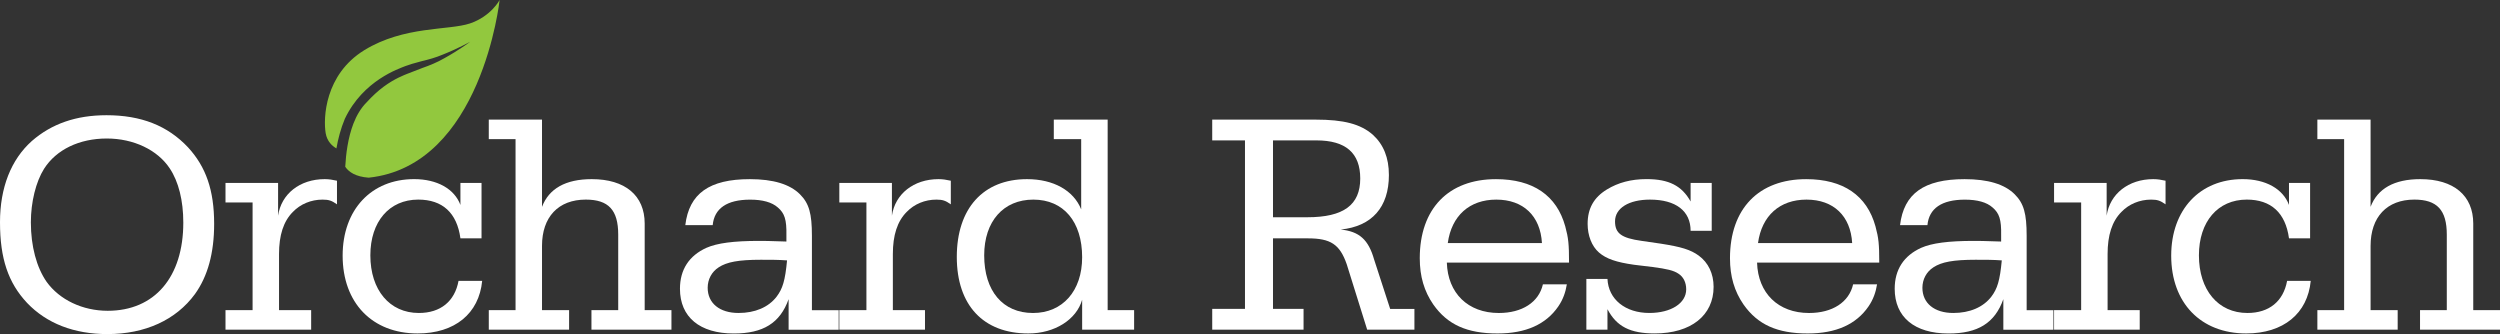 <?xml version="1.0" encoding="utf-8"?>
<!-- Generator: Adobe Illustrator 18.1.0, SVG Export Plug-In . SVG Version: 6.00 Build 0)  -->
<svg version="1.1" id="Layer_1" xmlns="http://www.w3.org/2000/svg" xmlns:xlink="http://www.w3.org/1999/xlink" x="0px" y="0px"
	 viewBox="0 0 1700.91 227.3" enable-background="new 0 0 1700.91 227.3" xml:space="preserve">
<rect x="0" y="0" width="1700.91" height="227.3" fill="#333333" stroke="none"/>
<g>
	<g>
		<path fill="#FFFFFF" d="M127.92,100.24c12.21,13.28,17.78,29.14,17.78,52.07c0,19.71-4.29,35.57-13.07,47.78
			c-12.86,17.57-33.86,27.21-59.57,27.21c-22.71,0-41.36-7.28-54.64-21.21C5.57,192.38,0,175.88,0,151.24
			c0-23.57,7.5-42.64,21.64-55.28c13.5-11.78,30.21-17.57,50.78-17.57C95.99,78.38,113.99,85.45,127.92,100.24z M30,114.81
			c-5.57,8.79-9,22.71-9,36.43c0,16.28,3.86,30.64,10.71,40.5c8.79,12.21,24.43,19.71,41.57,19.71c31.93,0,51.43-22.93,51.43-60
			c0-15-3.21-27.86-9.21-36.85c-8.36-12.64-24.64-20.36-42.85-20.36C54,94.24,38.35,101.74,30,114.81z"/>
		<path fill="#FFFFFF" d="M189.2,146.74c2.14-14.78,14.78-24.86,31.71-24.86c3,0,5.36,0.43,8.36,1.07v16.07
			c-3.64-2.57-5.57-3.21-9.86-3.21c-7.71,0-15,3-20.14,8.36c-6.43,6.43-9.43,15.86-9.43,28.71v38.14h21.86v13.29h-58.28v-13.29
			h18.43v-73.28h-18.43v-13.28h35.78V146.74z"/>
		<path fill="#FFFFFF" d="M328.05,191.09c-2.14,22.28-18.64,35.78-43.93,35.78c-30.86,0-51-20.78-51-52.93
			c0-31.28,19.5-52.07,48.64-52.07c15.64,0,27.43,6.64,31.5,17.57v-15h14.36v37.71h-14.36c-2.36-17.36-12.21-26.35-28.71-26.35
			c-19.71,0-32.57,15-32.57,37.93c0,23.57,13.07,39.21,33,39.21c14.78,0,24.43-7.93,27-21.86H328.05z"/>
		<path fill="#FFFFFF" d="M368.76,140.74c4.71-12.43,16.07-18.86,33.86-18.86c22.71,0,36,11.14,36,30.21v58.92h18.21v13.29h-54.43
			v-13.29h18.21v-51.43c0-16.71-6.64-23.78-22.07-23.78c-18.64,0-29.78,11.79-29.78,31.5v43.71h18.43v13.29h-54.64v-13.29h18.21
			V94.67h-18.21V81.38h36.21V140.74z"/>
		<path fill="#FFFFFF" d="M466.26,153.17c2.57-21.43,16.28-31.28,43.93-31.28c15.86,0,27.21,3.43,34.07,10.29
			c6.21,6.21,8.14,13.07,8.14,28.28v50.57h18.21v13.29h-34.07v-20.78c-5.79,16.28-17.36,23.36-37.28,23.36
			c-23.14,0-36.64-11.14-36.64-30.43c0-13.07,6.21-22.5,18-27.86c7.29-3.21,18.43-4.71,35.78-4.71c2.57,0,7.07,0,18.64,0.43v-4.28
			c0.21-10.71-1.29-15-5.79-18.86c-4.07-3.64-10.5-5.36-18.86-5.36c-15.86,0-24.43,6-25.5,17.36H466.26z M517.69,176.73
			c-15.21,0-23.14,1.5-28.71,5.14c-4.71,3-7.5,8.14-7.5,13.93c0,10.5,8.14,17.14,21,17.14c11.14,0,20.36-3.86,25.93-11.14
			c4.07-5.36,5.79-10.93,7.07-24.64C529.26,176.73,525.19,176.73,517.69,176.73z"/>
		<path fill="#FFFFFF" d="M606.83,146.74c2.14-14.78,14.78-24.86,31.71-24.86c3,0,5.36,0.43,8.36,1.07v16.07
			c-3.64-2.57-5.57-3.21-9.86-3.21c-7.71,0-15,3-20.14,8.36c-6.43,6.43-9.43,15.86-9.43,28.71v38.14h21.86v13.29h-58.28v-13.29
			h18.43v-73.28h-18.43v-13.28h35.78V146.74z"/>
		<path fill="#FFFFFF" d="M735.61,94.67h-18.64V81.38h36.64v129.63h18v13.29h-35.36v-20.36c-3.86,13.5-18.64,22.93-36.64,22.93
			c-30.64,0-48.64-19.28-48.64-52.07c0-33,18-52.92,47.78-52.92c18,0,31.71,7.71,36.85,20.57V94.67z M669.61,173.74
			c0,24.21,12.64,39.21,33.21,39.21c20.14,0,33.43-15,33.43-37.93c0-24.21-12.64-39.21-33.21-39.21
			C682.68,135.81,669.61,150.59,669.61,173.74z"/>
		<path fill="#FFFFFF" d="M866.1,210.16h20.79v14.14h-62.14v-14.14h22.29V95.53h-22.29V81.38h70.28c19.28,0,30.64,3,39,10.29
			c7.28,6.64,10.93,15.64,10.93,27.43c0,21.86-11.57,34.93-32.78,37.07c12.64,1.29,18.86,6.86,22.71,20.36l10.93,33.64h16.5v14.14
			h-32.14l-13.93-44.57c-4.71-13.5-10.93-17.57-26.36-17.57H866.1V210.16z M889.46,147.81c24.64,0,36-8.36,36-26.36
			c0-17.36-9.86-25.93-29.78-25.93H866.1v52.28H889.46z"/>
		<path fill="#FFFFFF" d="M1066.02,193.45c-0.86,5.36-2.57,10.29-5.79,15c-8.36,12.21-22.07,18.43-41.35,18.43
			c-20.78,0-34.07-6-43.71-19.71c-6.21-9-9.21-19.07-9.21-31.5c0-33.64,19.5-53.78,51.85-53.78c25.28,0,41.35,11.14,47.14,32.14
			c2.14,7.93,2.57,12,2.57,24.64h-83.14c0.64,20.78,14.36,34.28,35.36,34.28c15.86,0,27.21-7.29,30-19.5H1066.02z M1049.09,165.38
			c-1.07-18.43-12.64-29.57-31.07-29.57c-18.21,0-30.43,10.93-33,29.57H1049.09z"/>
		<path fill="#FFFFFF" d="M1150.23,124.45h14.36v32.57h-14.36c0-13.5-10.07-21.21-27.64-21.21c-14.36,0-23.78,5.79-23.78,14.78
			c0,8.14,4.29,11.36,18,13.28l13.28,1.93c13.71,2.14,20.14,4.07,25.71,8.14c6.43,4.71,10.07,12.21,10.07,21.21
			c0,19.5-15.43,31.71-40.07,31.71c-16.71,0-25.93-4.71-32.14-16.5v13.93h-14.36v-34.5h14.36c0.64,13.93,12.21,23.14,28.5,23.14
			c14.78,0,25.07-6.64,25.07-16.07c0-4.71-1.93-8.57-5.36-10.71c-3.21-2.14-7.71-3.21-17.57-4.5l-12.43-1.5
			c-12.21-1.71-19.07-4.07-24-8.36c-4.93-4.29-7.71-11.57-7.71-19.5c0-10.5,4.28-18,13.07-23.36c7.71-4.71,16.5-7.07,27-7.07
			c15.21,0,24,4.5,30,15.21V124.45z"/>
		<path fill="#FFFFFF" d="M1277.08,193.45c-0.86,5.36-2.57,10.29-5.79,15c-8.36,12.21-22.07,18.43-41.35,18.43
			c-20.78,0-34.07-6-43.71-19.71c-6.21-9-9.21-19.07-9.21-31.5c0-33.64,19.5-53.78,51.85-53.78c25.28,0,41.35,11.14,47.14,32.14
			c2.14,7.93,2.57,12,2.57,24.64h-83.14c0.64,20.78,14.36,34.28,35.36,34.28c15.86,0,27.21-7.29,30-19.5H1277.08z M1260.15,165.38
			c-1.07-18.43-12.64-29.57-31.07-29.57c-18.21,0-30.43,10.93-33,29.57H1260.15z"/>
		<path fill="#FFFFFF" d="M1292.72,153.17c2.57-21.43,16.28-31.28,43.93-31.28c15.86,0,27.21,3.43,34.07,10.29
			c6.21,6.21,8.14,13.07,8.14,28.28v50.57h18.21v13.29h-34.07v-20.78c-5.79,16.28-17.36,23.36-37.28,23.36
			c-23.14,0-36.64-11.14-36.64-30.43c0-13.07,6.21-22.5,18-27.86c7.29-3.21,18.43-4.71,35.78-4.71c2.57,0,7.07,0,18.64,0.43v-4.28
			c0.21-10.71-1.29-15-5.79-18.86c-4.07-3.64-10.5-5.36-18.86-5.36c-15.86,0-24.43,6-25.5,17.36H1292.72z M1344.15,176.73
			c-15.21,0-23.14,1.5-28.71,5.14c-4.71,3-7.5,8.14-7.5,13.93c0,10.5,8.14,17.14,21,17.14c11.14,0,20.35-3.86,25.93-11.14
			c4.07-5.36,5.79-10.93,7.07-24.64C1355.72,176.73,1351.65,176.73,1344.15,176.73z"/>
		<path fill="#FFFFFF" d="M1433.29,146.74c2.14-14.78,14.78-24.86,31.71-24.86c3,0,5.36,0.43,8.36,1.07v16.07
			c-3.64-2.57-5.57-3.21-9.86-3.21c-7.71,0-15,3-20.14,8.36c-6.43,6.43-9.43,15.86-9.43,28.71v38.14h21.86v13.29h-58.28v-13.29
			h18.43v-73.28h-18.43v-13.28h35.78V146.74z"/>
		<path fill="#FFFFFF" d="M1572.14,191.09c-2.14,22.28-18.64,35.78-43.93,35.78c-30.86,0-51-20.78-51-52.93
			c0-31.28,19.5-52.07,48.64-52.07c15.64,0,27.43,6.64,31.5,17.57v-15h14.36v37.71h-14.36c-2.36-17.36-12.21-26.35-28.71-26.35
			c-19.71,0-32.57,15-32.57,37.93c0,23.57,13.07,39.21,33,39.21c14.79,0,24.43-7.93,27-21.86H1572.14z"/>
		<path fill="#FFFFFF" d="M1612.85,140.74c4.71-12.43,16.07-18.86,33.86-18.86c22.71,0,36,11.14,36,30.21v58.92h18.21v13.29h-54.42
			v-13.29h18.21v-51.43c0-16.71-6.64-23.78-22.07-23.78c-18.64,0-29.78,11.79-29.78,31.5v43.71h18.43v13.29h-54.64v-13.29h18.21
			V94.67h-18.21V81.38h36.21V140.74z"/>
	</g>
	<g id="layer1" transform="translate(-627.423,-376.525)">
		<g id="g132" transform="matrix(1.25,0,0,1.25,626.955,376.525)">
			<path id="path134" fill="#92C83E" d="M201.06,96.71c-7.13-0.51-10.86-3.08-12.77-5.93c0.37-6.94,1.43-15.59,4.42-23.44
				c1.71-4.49,4.14-8.56,7.13-11.55c3.26-3.57,6.27-6.31,9.31-8.57c5.99-4.44,11.25-6.37,12.91-7.05c1.68-0.65,4.7-1.87,8.35-3.23
				c3.64-1.25,8.05-3.05,11.81-5.25c7.71-4.22,14.11-8.98,14.1-8.98c0.01,0-6.82,3.79-14.76,6.93c-4.01,1.71-8.1,2.83-11.92,3.72
				c-3.76,0.97-6.94,1.95-8.69,2.63c-3.27,1.37-22.87,7.64-32.87,28.65c-2.26,5.37-3.68,10.92-4.6,16.13
				c-2.26-1.28-5.08-3.75-5.85-8.32c-1.34-7.97-0.59-31.88,21.08-45.17c21.67-13.28,45.87-10.63,57.45-14.52
				C267.71,8.86,272.31,0,272.31,0S262.66,90.16,201.06,96.71z"/>
		</g>
	</g>
</g>
</svg>
